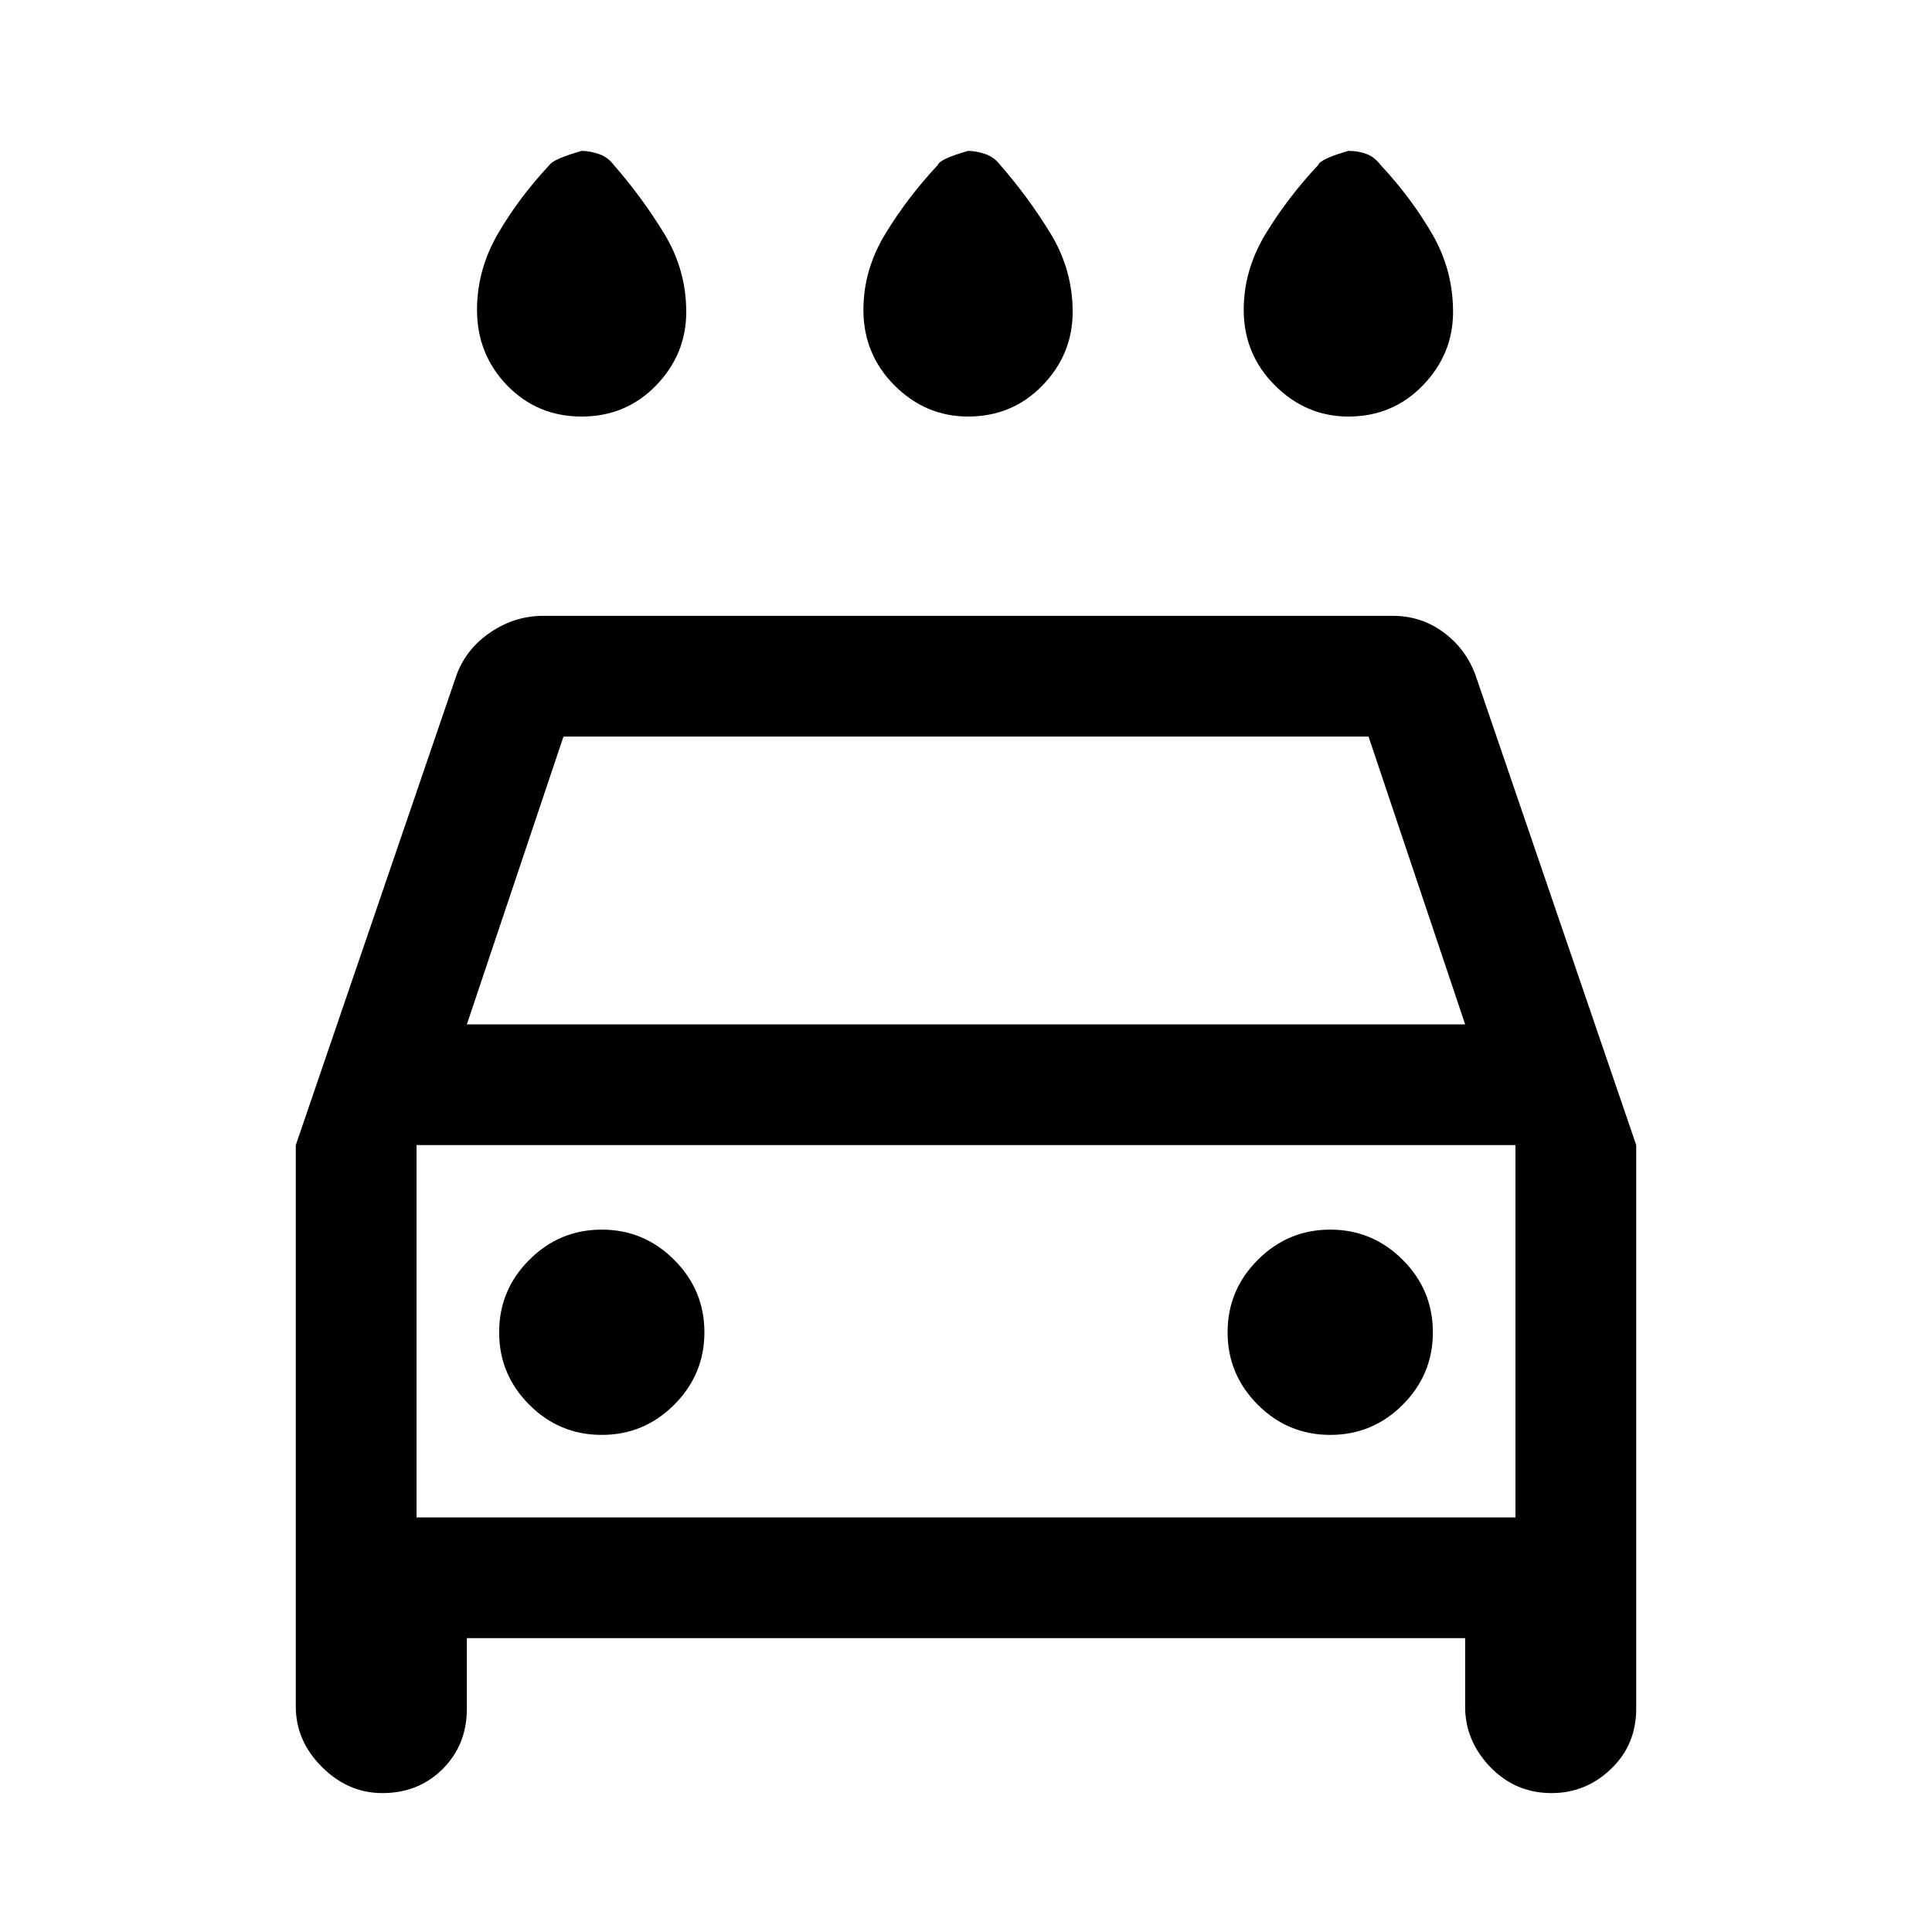 <svg xmlns="http://www.w3.org/2000/svg" height="20" width="20"><path d="M10.021 4.312q-.438 0-.761-.322-.322-.323-.322-.782 0-.416.229-.791.229-.375.541-.709.021-.062.313-.146.083 0 .177.032.094.031.156.114.292.334.521.709.229.375.229.812 0 .438-.312.761-.313.322-.771.322Zm-4 0q-.459 0-.771-.322-.312-.323-.312-.782 0-.416.218-.791.219-.375.532-.709.041-.062.333-.146.083 0 .177.032.094.031.156.114.292.334.521.709.229.375.229.812 0 .438-.312.761-.313.322-.771.322Zm7.937 0q-.437 0-.76-.322-.323-.323-.323-.782 0-.416.229-.791.229-.375.542-.709.021-.062.312-.146.104 0 .188.032.083.031.146.114.312.334.531.709.219.375.219.812 0 .438-.313.761-.312.322-.771.322Zm-10 14.25q-.354 0-.625-.27-.271-.271-.271-.625v-5.813l1.667-4.875q.104-.271.354-.437.25-.167.542-.167h8.792q.291 0 .521.167.229.166.333.437l1.667 4.875v5.834q0 .374-.261.624-.26.25-.615.25-.374 0-.635-.27-.26-.271-.26-.625v-.709H4.833v.73q0 .374-.25.624t-.625.25Zm.875-7.958h10.334l-1-2.979H5.833Zm-.521 1.25v3.854Zm1.917 3q.438 0 .75-.312.313-.313.313-.75 0-.438-.313-.75-.312-.313-.75-.313-.437 0-.75.313-.312.312-.312.75 0 .437.312.75.313.312.75.312Zm7.542 0q.437 0 .75-.312.312-.313.312-.75 0-.438-.312-.75-.313-.313-.75-.313-.438 0-.75.313-.313.312-.313.75 0 .437.313.75.312.312.75.312Zm-9.459.854h11.376v-3.854H4.312Z"/></svg>